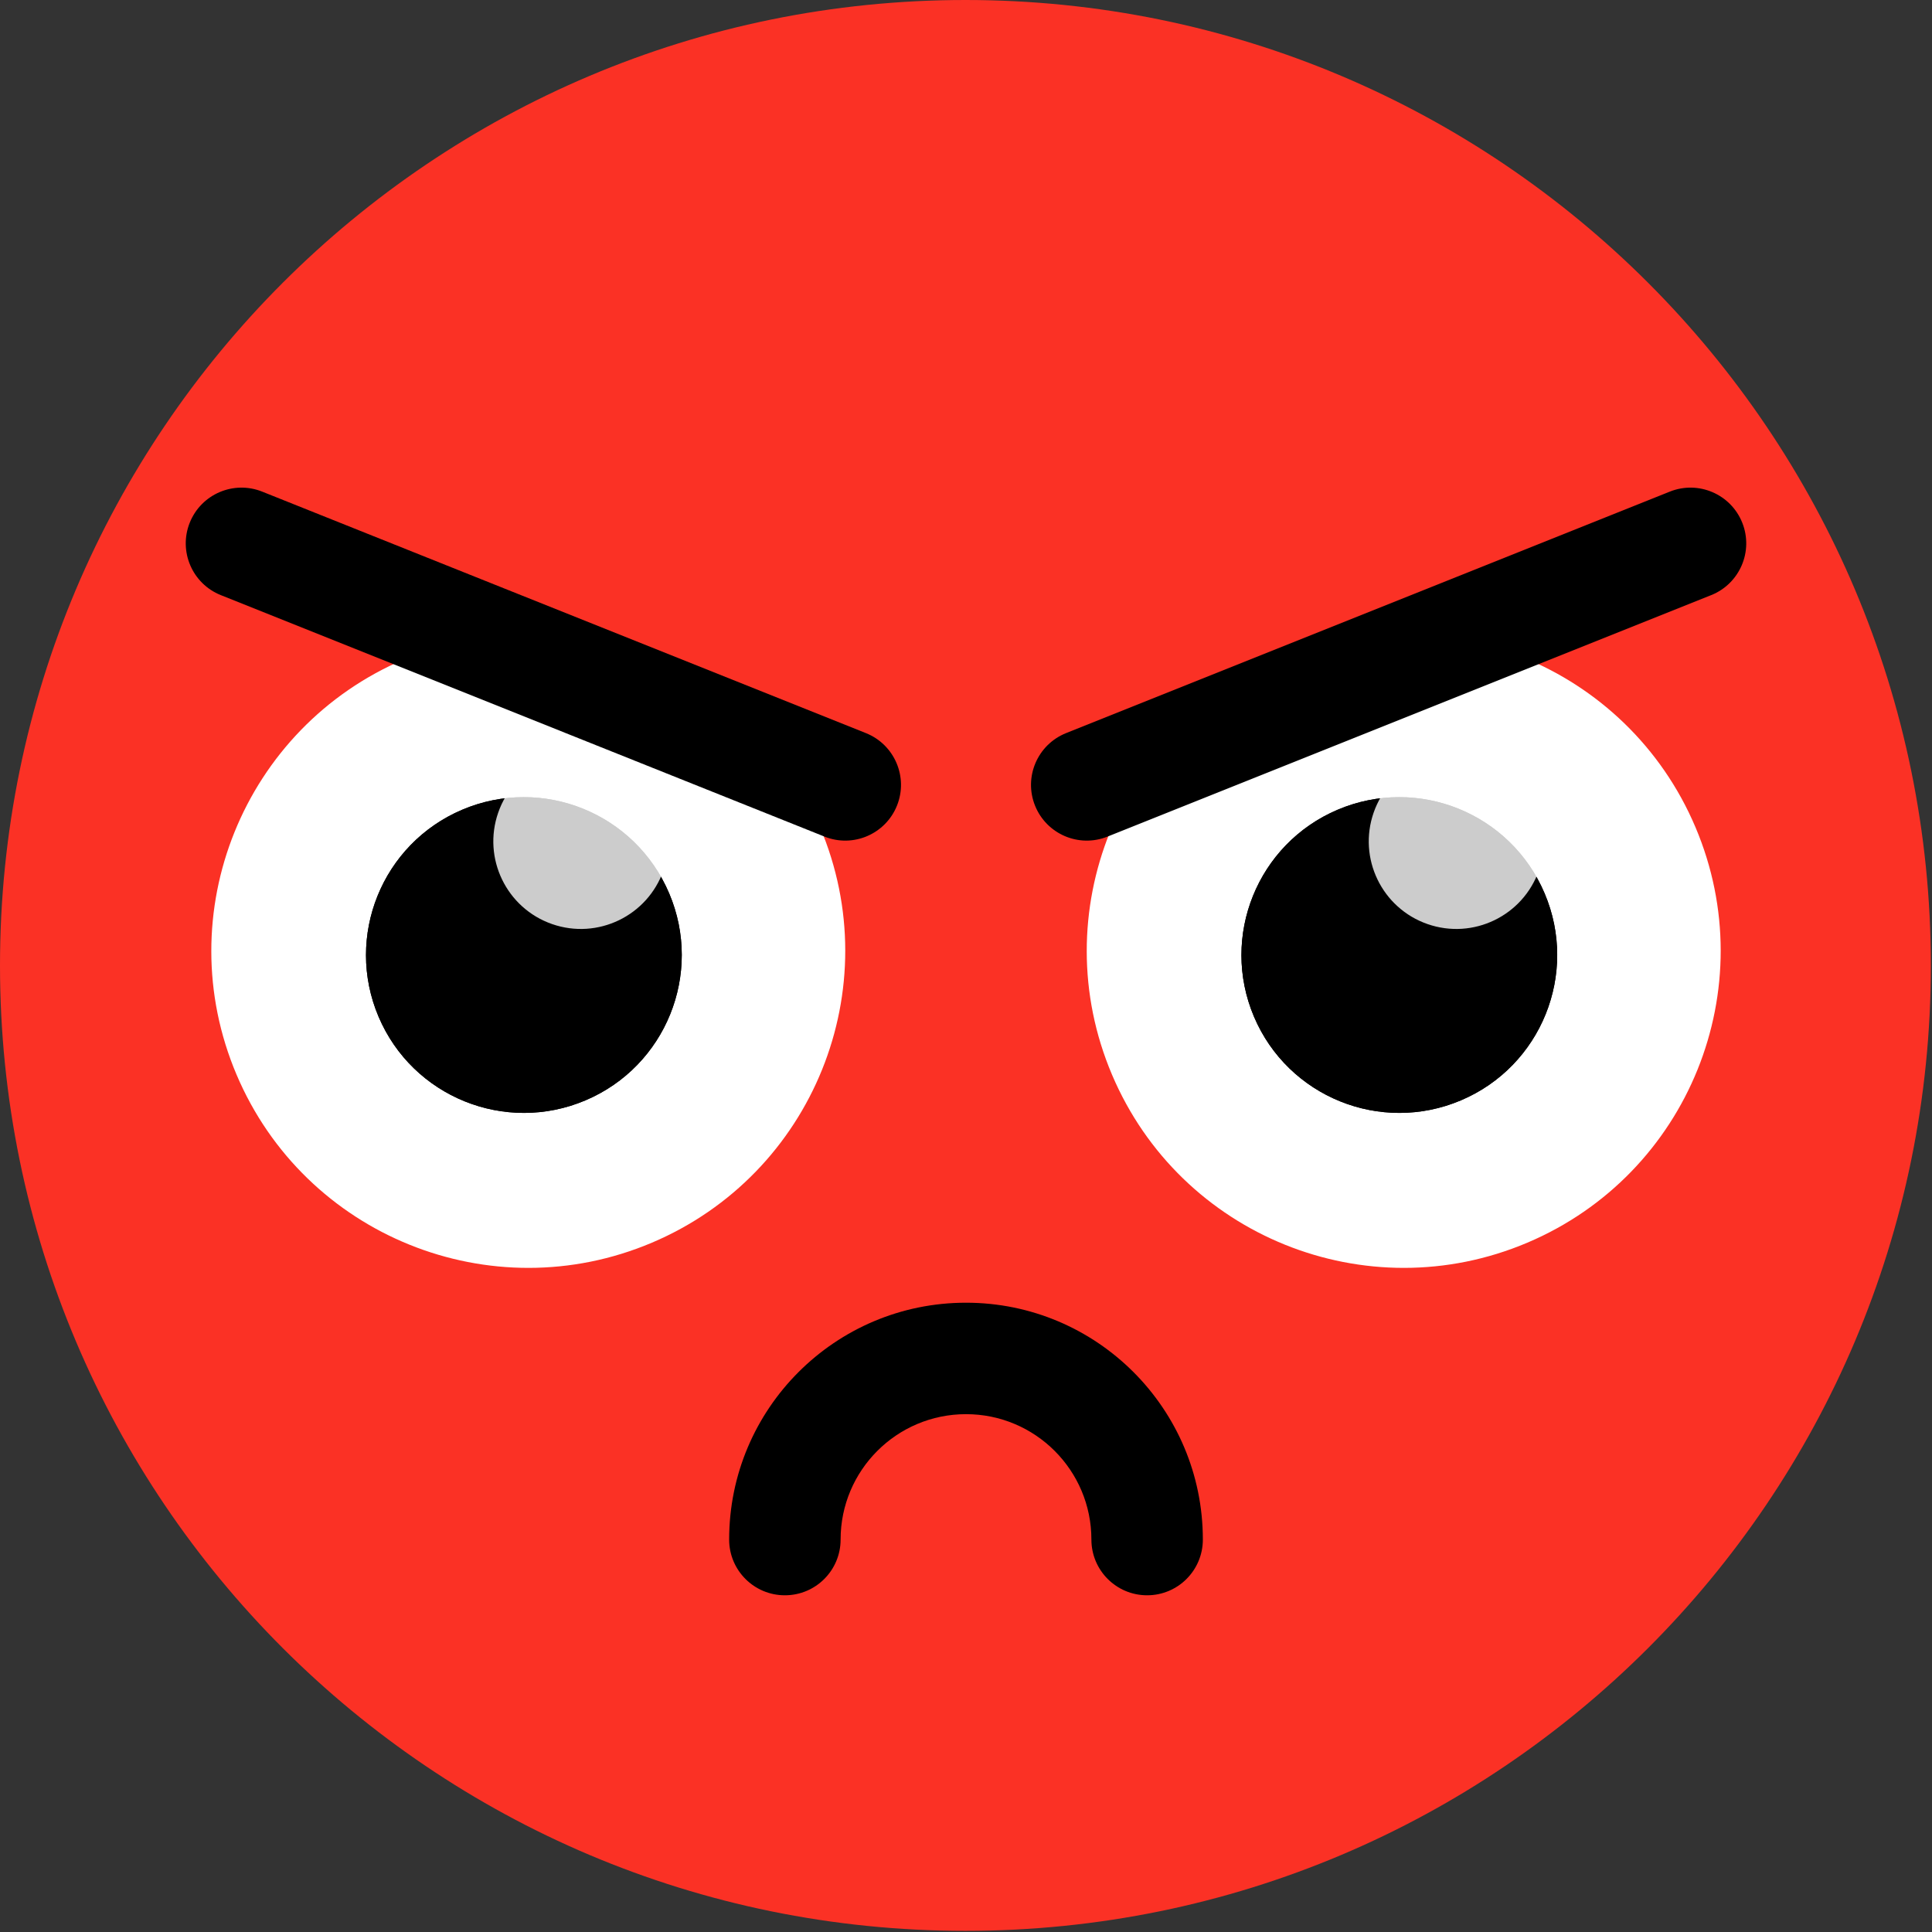 <svg width="64" height="64" viewBox="0 0 64 64" fill="none" xmlns="http://www.w3.org/2000/svg">
<rect x="0" y="0" width="64" height="64" fill="#333333" stroke="none"/>
<g clip-path="url(#clip0_1458_33203)">
<path d="M31.981 63.962C49.644 63.962 63.962 49.644 63.962 31.981C63.962 14.318 49.644 0 31.981 0C14.318 0 0 14.318 0 31.981C0 49.644 14.318 63.962 31.981 63.962Z" fill="#FB3125"/>
<path d="M27.164 27.401C29.428 32.738 26.936 38.9 21.599 41.164C16.262 43.428 10.1 40.937 7.836 35.599C5.572 30.262 8.064 24.1 13.401 21.836C18.738 19.572 24.9 22.064 27.164 27.401Z" fill="white"/>
<path d="M22.168 29.595C23.296 32.253 22.055 35.323 19.396 36.45C16.738 37.578 13.668 36.337 12.54 33.679C11.413 31.02 12.654 27.951 15.312 26.823C17.971 25.695 21.04 26.936 22.168 29.595Z" fill="black"/>
<path d="M22.168 29.595C23.296 32.253 22.055 35.323 19.396 36.45C16.738 37.578 13.668 36.337 12.54 33.679C11.413 31.02 12.654 27.951 15.312 26.823C17.971 25.695 21.04 26.936 22.168 29.595Z" fill="black"/>
<path opacity="0.8" d="M21.98 28.827C21.453 30.339 19.8 31.138 18.288 30.611C16.776 30.084 15.977 28.431 16.504 26.918C17.031 25.406 18.684 24.608 20.197 25.135C21.709 25.662 22.507 27.315 21.98 28.827Z" fill="white"/>
<path d="M56.164 27.401C58.428 32.738 55.937 38.9 50.599 41.164C45.262 43.428 39.1 40.937 36.836 35.599C34.572 30.262 37.063 24.1 42.401 21.836C47.738 19.572 53.9 22.064 56.164 27.401Z" fill="white"/>
<path d="M51.168 29.595C52.296 32.253 51.055 35.323 48.396 36.45C45.738 37.578 42.668 36.337 41.54 33.679C40.413 31.02 41.654 27.951 44.312 26.823C46.971 25.695 50.04 26.936 51.168 29.595Z" fill="black"/>
<path d="M51.168 29.595C52.296 32.253 51.055 35.323 48.396 36.45C45.738 37.578 42.668 36.337 41.54 33.679C40.413 31.02 41.654 27.951 44.312 26.823C46.971 25.695 50.04 26.936 51.168 29.595Z" fill="black"/>
<path opacity="0.8" d="M50.98 28.827C50.453 30.339 48.8 31.138 47.288 30.611C45.776 30.084 44.977 28.431 45.504 26.918C46.031 25.406 47.684 24.608 49.197 25.135C50.709 25.662 51.507 27.315 50.98 28.827Z" fill="white"/>
<path fill-rule="evenodd" clip-rule="evenodd" d="M38 52.846C36.98 52.846 36.154 52.02 36.154 51C36.154 48.706 34.294 46.846 32 46.846C29.706 46.846 27.846 48.706 27.846 51C27.846 52.02 27.02 52.846 26 52.846C24.98 52.846 24.154 52.02 24.154 51C24.154 46.667 27.667 43.154 32 43.154C36.333 43.154 39.846 46.667 39.846 51C39.846 52.02 39.02 52.846 38 52.846Z" fill="black"/>
<path fill-rule="evenodd" clip-rule="evenodd" d="M57.714 17.314C58.093 18.261 57.632 19.335 56.686 19.714L36.686 27.714C35.739 28.093 34.665 27.632 34.286 26.686C33.907 25.739 34.368 24.665 35.314 24.286L55.314 16.286C56.261 15.907 57.335 16.368 57.714 17.314Z" fill="black"/>
<path fill-rule="evenodd" clip-rule="evenodd" d="M6.286 17.314C5.907 18.261 6.368 19.335 7.314 19.714L27.314 27.714C28.261 28.093 29.335 27.632 29.714 26.686C30.093 25.739 29.632 24.665 28.686 24.286L8.686 16.286C7.739 15.907 6.665 16.368 6.286 17.314Z" fill="black"/>
</g>
<defs>
<clipPath id="clip0_1458_33203">
<rect width="64" height="64" fill="white"/>
</clipPath>
</defs>
</svg>
